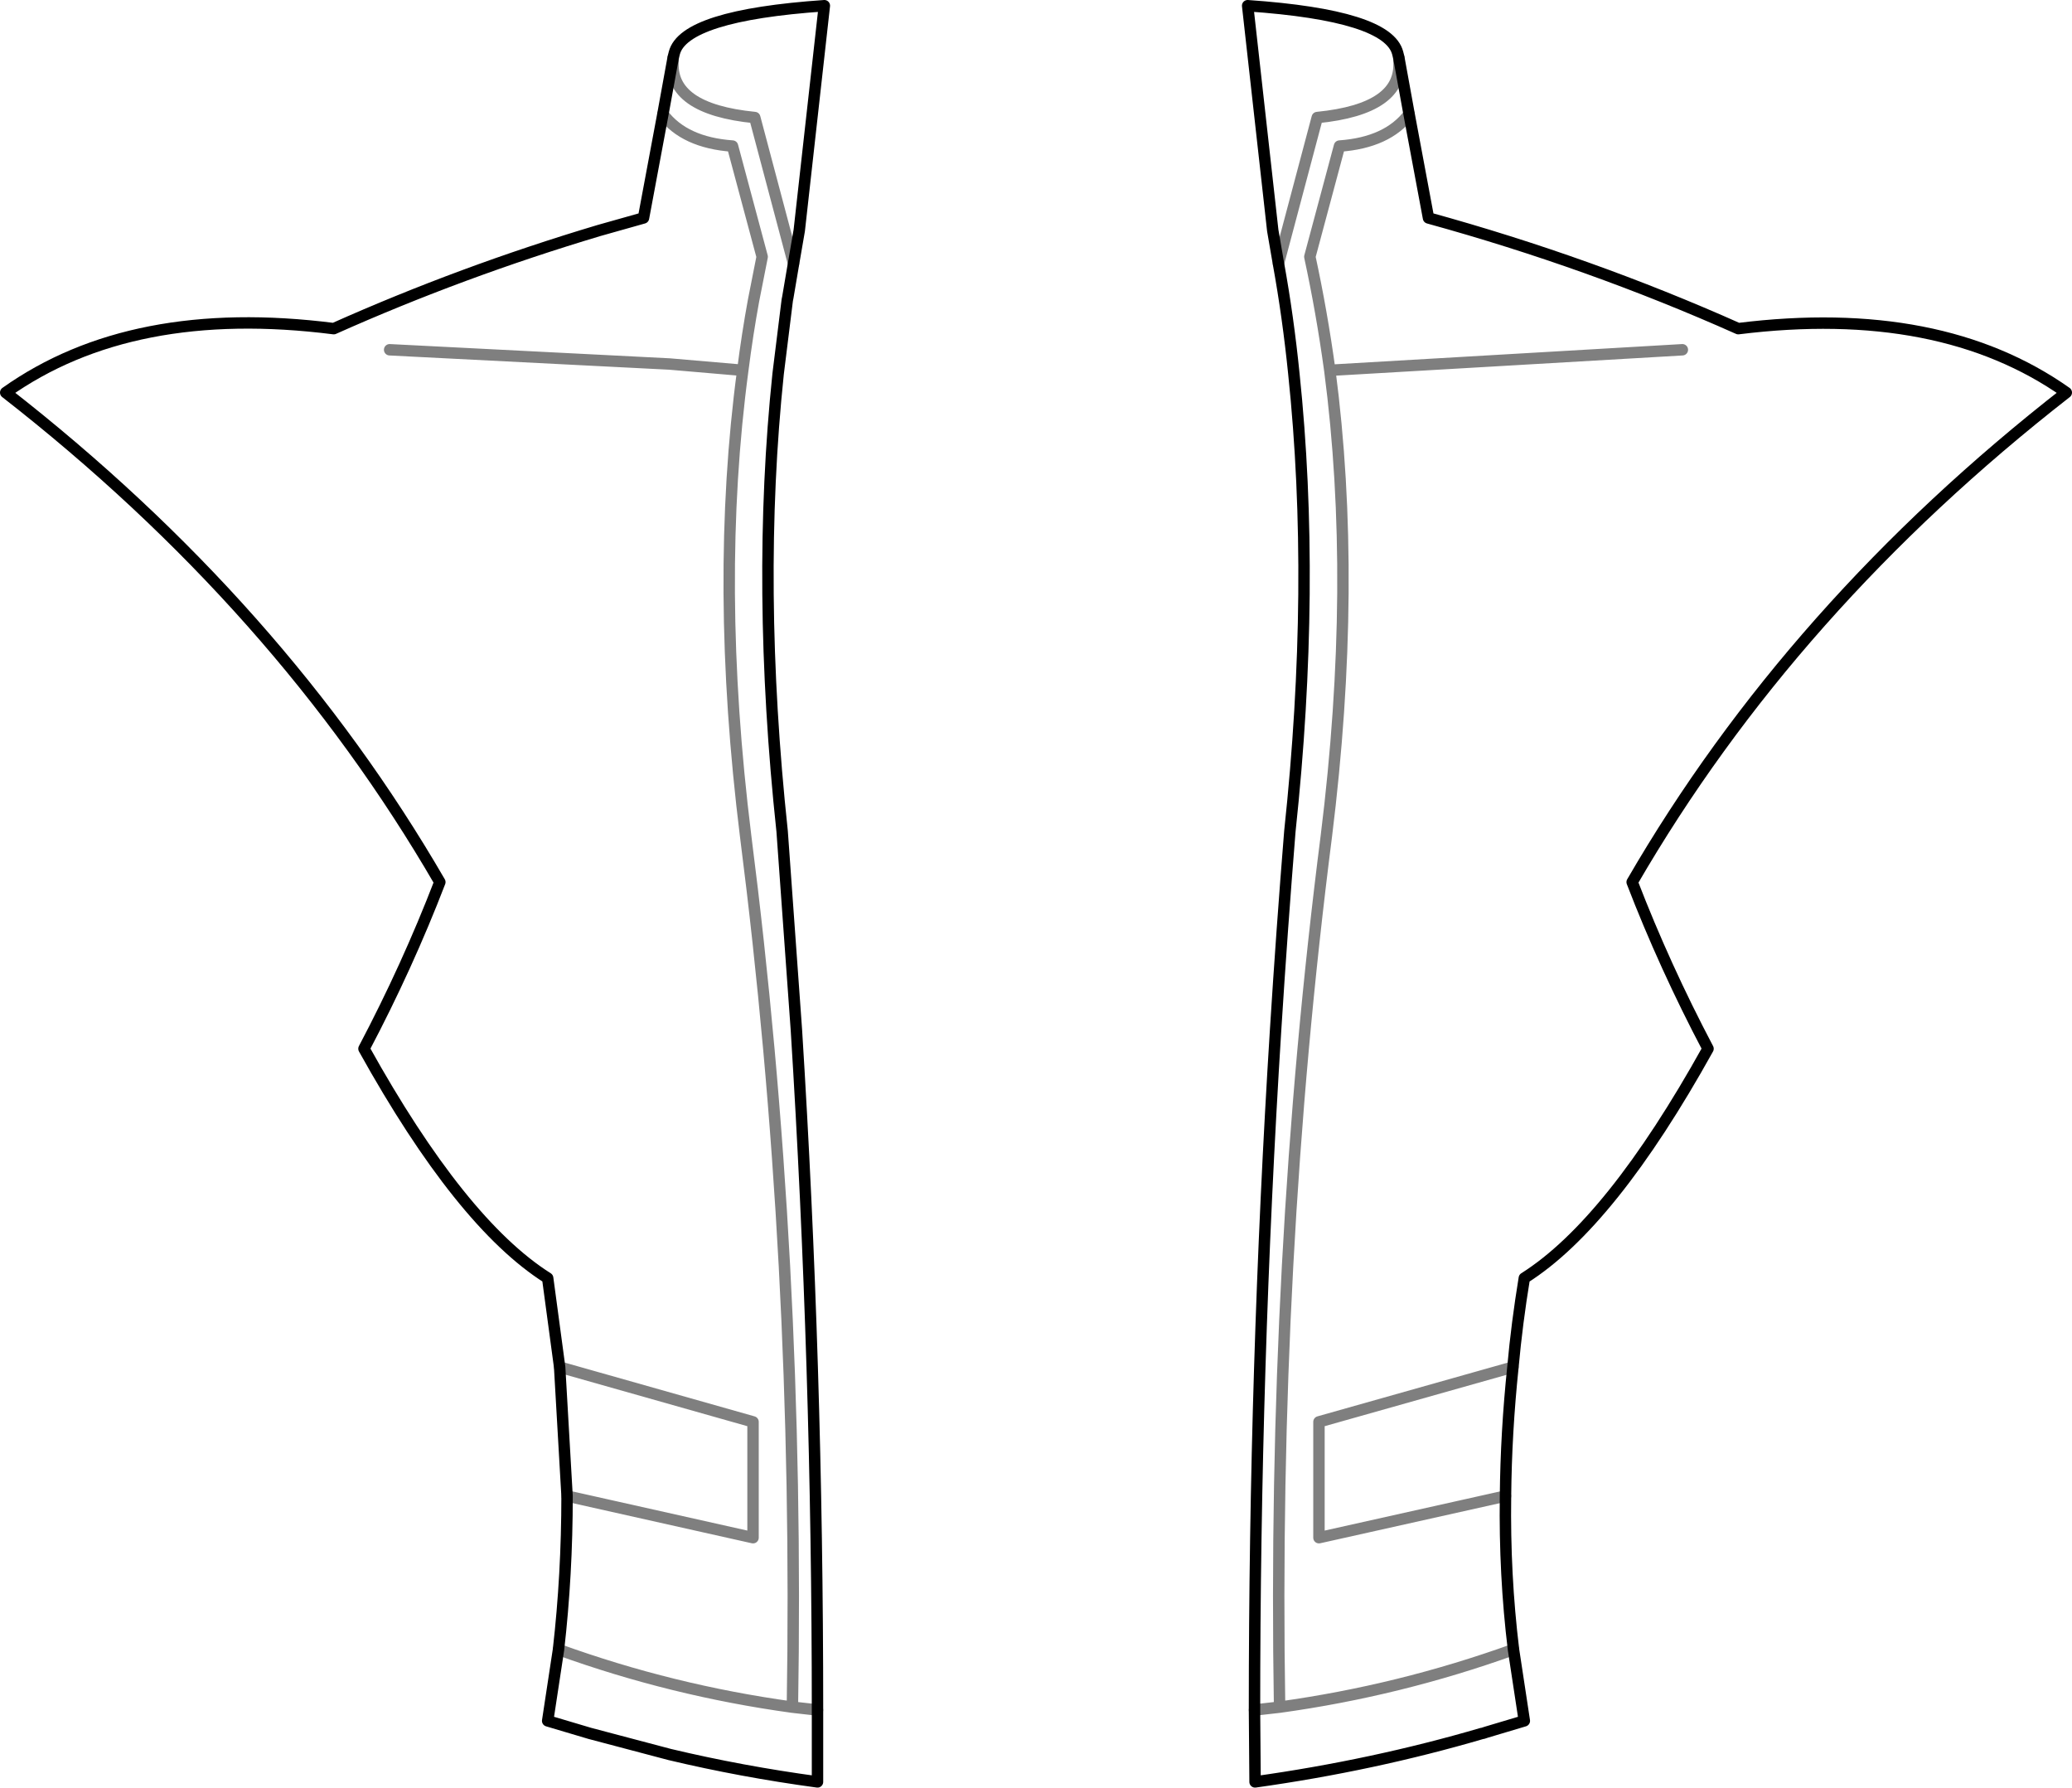 <?xml version="1.0" encoding="UTF-8" standalone="no"?>
<svg xmlns:xlink="http://www.w3.org/1999/xlink" height="156.65px" width="181.6px" xmlns="http://www.w3.org/2000/svg">
  <g transform="matrix(1.0, 0.0, 0.0, 1.0, -309.1, -168.6)">
    <path d="M361.6 188.8 L365.5 187.7 367.2 178.6 368.1 173.65 368.2 173.25 Q369.05 169.95 381.35 169.1 L379.15 188.8 378.65 191.7 378.15 194.65 378.1 194.9 377.3 201.35 Q375.35 219.95 377.65 241.45 L378.9 258.85 Q380.75 288.3 380.75 318.45 L380.75 324.75 Q374.1 323.85 367.8 322.35 L360.8 320.5 357.1 319.4 358.05 313.15 Q358.8 306.6 358.8 299.7 L358.15 288.4 357.1 280.6 Q349.5 275.8 341.0 260.5 344.8 253.3 347.65 245.9 333.65 221.75 309.6 203.0 320.65 195.15 338.35 197.4 349.55 192.4 361.6 188.8 M431.7 173.65 L431.6 173.25 Q430.75 169.95 418.45 169.1 L420.65 188.8 421.15 191.7 Q422.0 196.4 422.5 201.35 424.45 219.95 422.15 241.45 421.45 250.1 420.9 258.85 419.05 288.3 419.05 318.45 M432.6 178.6 L431.7 173.65 M432.6 178.6 L434.3 187.7 Q448.45 191.6 461.45 197.4 479.15 195.2 490.2 203.0 466.15 221.75 452.15 245.9 455.0 253.3 458.8 260.5 450.3 275.8 442.7 280.6 442.05 284.55 441.7 288.4 441.1 294.15 441.05 299.7 440.95 306.6 441.75 313.15 L442.7 319.4 439.35 320.4 439.05 320.5 439.0 320.5 Q429.45 323.3 419.1 324.75 L419.05 318.45" fill="none" stroke="#000000" stroke-linecap="round" stroke-linejoin="round" stroke-width="1.0"/>
    <path d="M368.1 173.65 L368.1 173.85 Q367.7 178.15 375.25 178.9 L378.65 191.7 M367.2 178.6 Q369.1 181.1 373.3 181.4 L375.9 191.1 375.2 194.65 375.15 194.9 Q374.6 197.9 374.2 201.05 371.7 219.7 374.45 241.85 379.2 279.0 378.55 318.2 L380.75 318.45 M421.15 191.7 L424.55 178.9 Q432.1 178.15 431.7 173.85 L431.7 173.65 M419.05 318.45 L421.25 318.2 Q420.6 279.0 425.35 241.85 428.1 219.7 425.65 201.05 424.95 195.95 423.9 191.1 L426.5 181.4 Q430.7 181.1 432.6 178.6 M441.7 288.4 L424.7 293.2 424.7 303.35 441.05 299.7 M425.65 201.05 L456.55 199.25 M374.2 201.05 L367.8 200.5 343.25 199.25 M358.8 299.7 L375.1 303.35 375.1 293.2 358.15 288.4 M358.05 313.15 Q368.0 316.75 378.55 318.2 M441.75 313.15 Q431.75 316.75 421.25 318.2" fill="none" stroke="#000000" stroke-linecap="round" stroke-linejoin="round" stroke-opacity="0.502" stroke-width="1.0"/>
  </g>
</svg>
